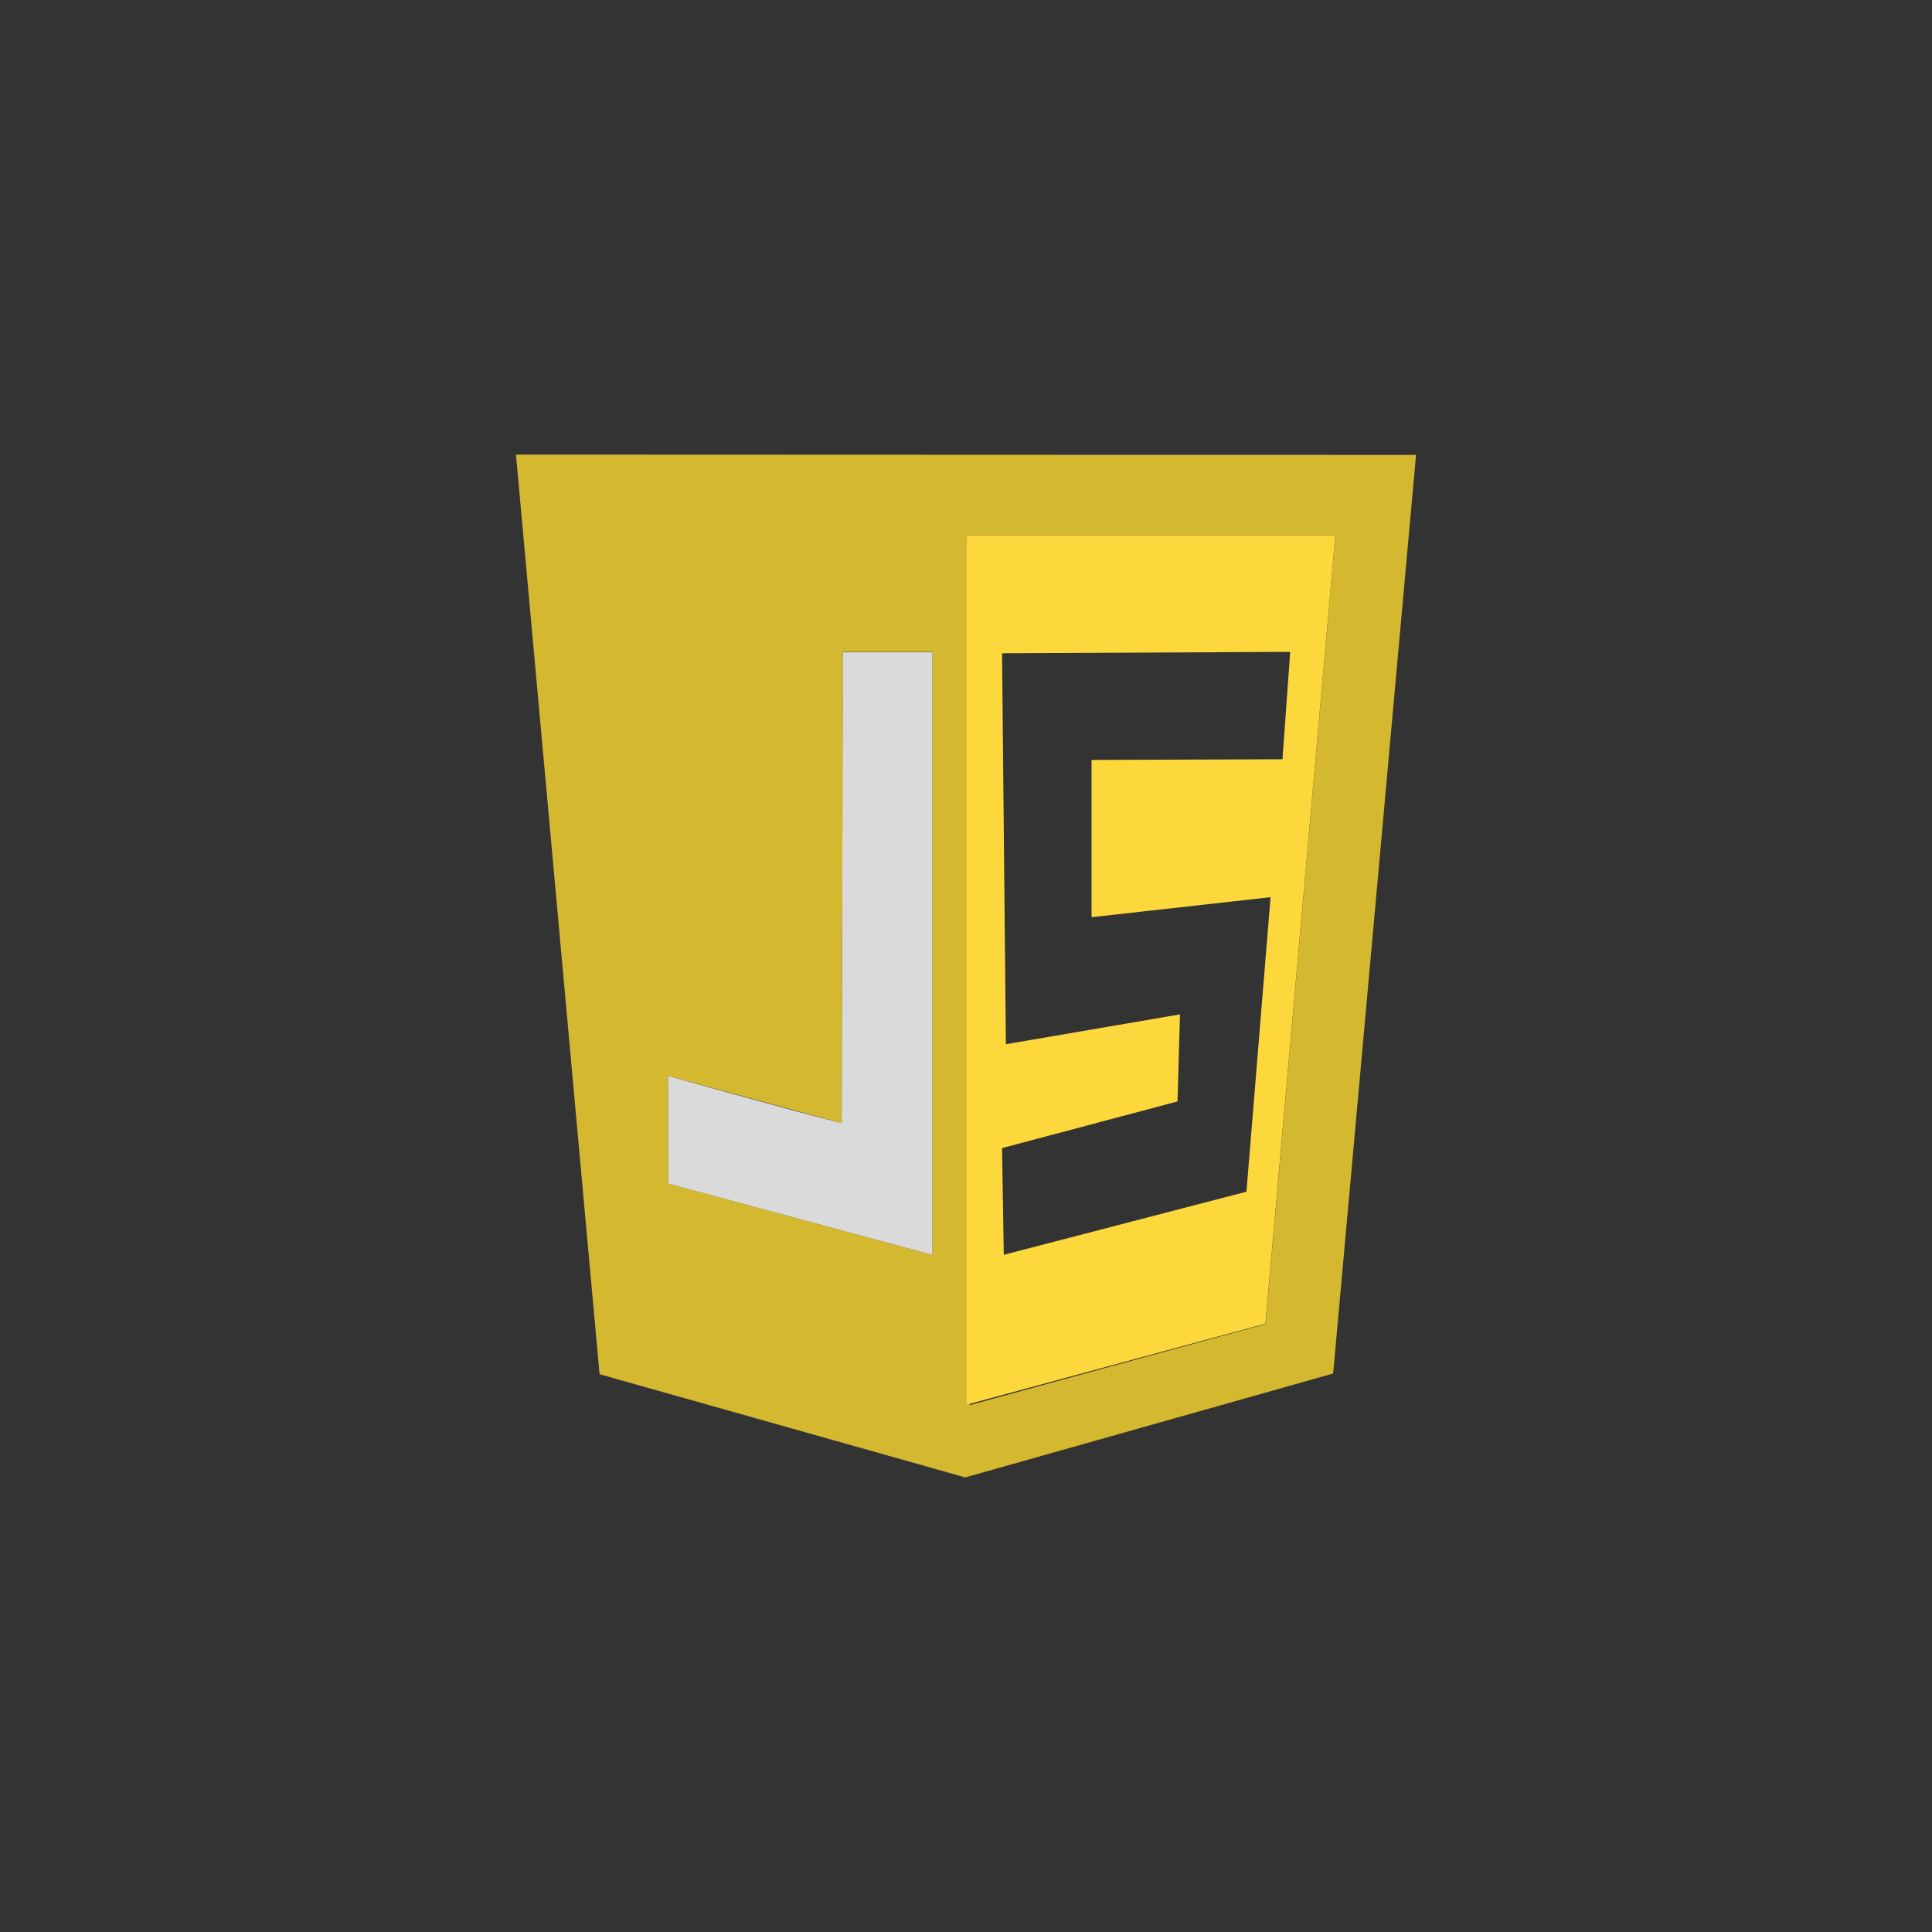 <svg id="Layer_1" data-name="Layer 1" xmlns="http://www.w3.org/2000/svg" viewBox="0 0 850 850"><rect x="0" y="0" width="850" height="850" fill="#333333" stroke="none"/><defs><style>.cls-1{fill:#d4b830;}.cls-2,.cls-3{fill:#ebebeb;opacity:0.99;isolation:isolate;}.cls-2{fill-opacity:0;}.cls-3{fill-opacity:0.92;}.cls-4{fill:#fdd83c;}</style></defs><g id="g5193"><path id="path5113" class="cls-1" d="M263.78,604.6,227,200l396,.15L586.53,604.29,424.69,650Zm293-22.08L587.46,236H425.31l1.23,382.21ZM410.18,286.79H370.8l-.47,207.39-76.44-20.84.16,47.4,116.13,31.35V286.79Z"/><path id="path5159" class="cls-2" d="M397.2,548.23c-5.09-1.54-30.26-8.34-55.9-15.29l-46.48-12.5V497.12c0-22.86,0-23.32,2.31-22.55,1.24.46,18.23,5.1,37.68,10.5l35.37,9.73.31-103.47.31-103.46h38.6V419.44C409.4,524,409.09,551,408,551c-.77-.15-5.71-1.39-10.81-2.78Z"/><path id="path5157" class="cls-3" d="M294.05,520.74l-.16-47.4s48.8,13.74,76.44,20.84l.47-207.24h39.38V552.09L294.05,520.74Z"/><path id="path5117" class="cls-4" d="M425.31,235.83H587.46L556.73,582.36,425.31,618ZM548.39,524.3,559,394.73l-78.76,8.8V334.35l84-.31,3.4-47.25-126.78.62,1.69,172,76.6-13.13-1.08,38.3-77.21,20.54.77,46.94L548.39,524.3Z"/></g></svg>